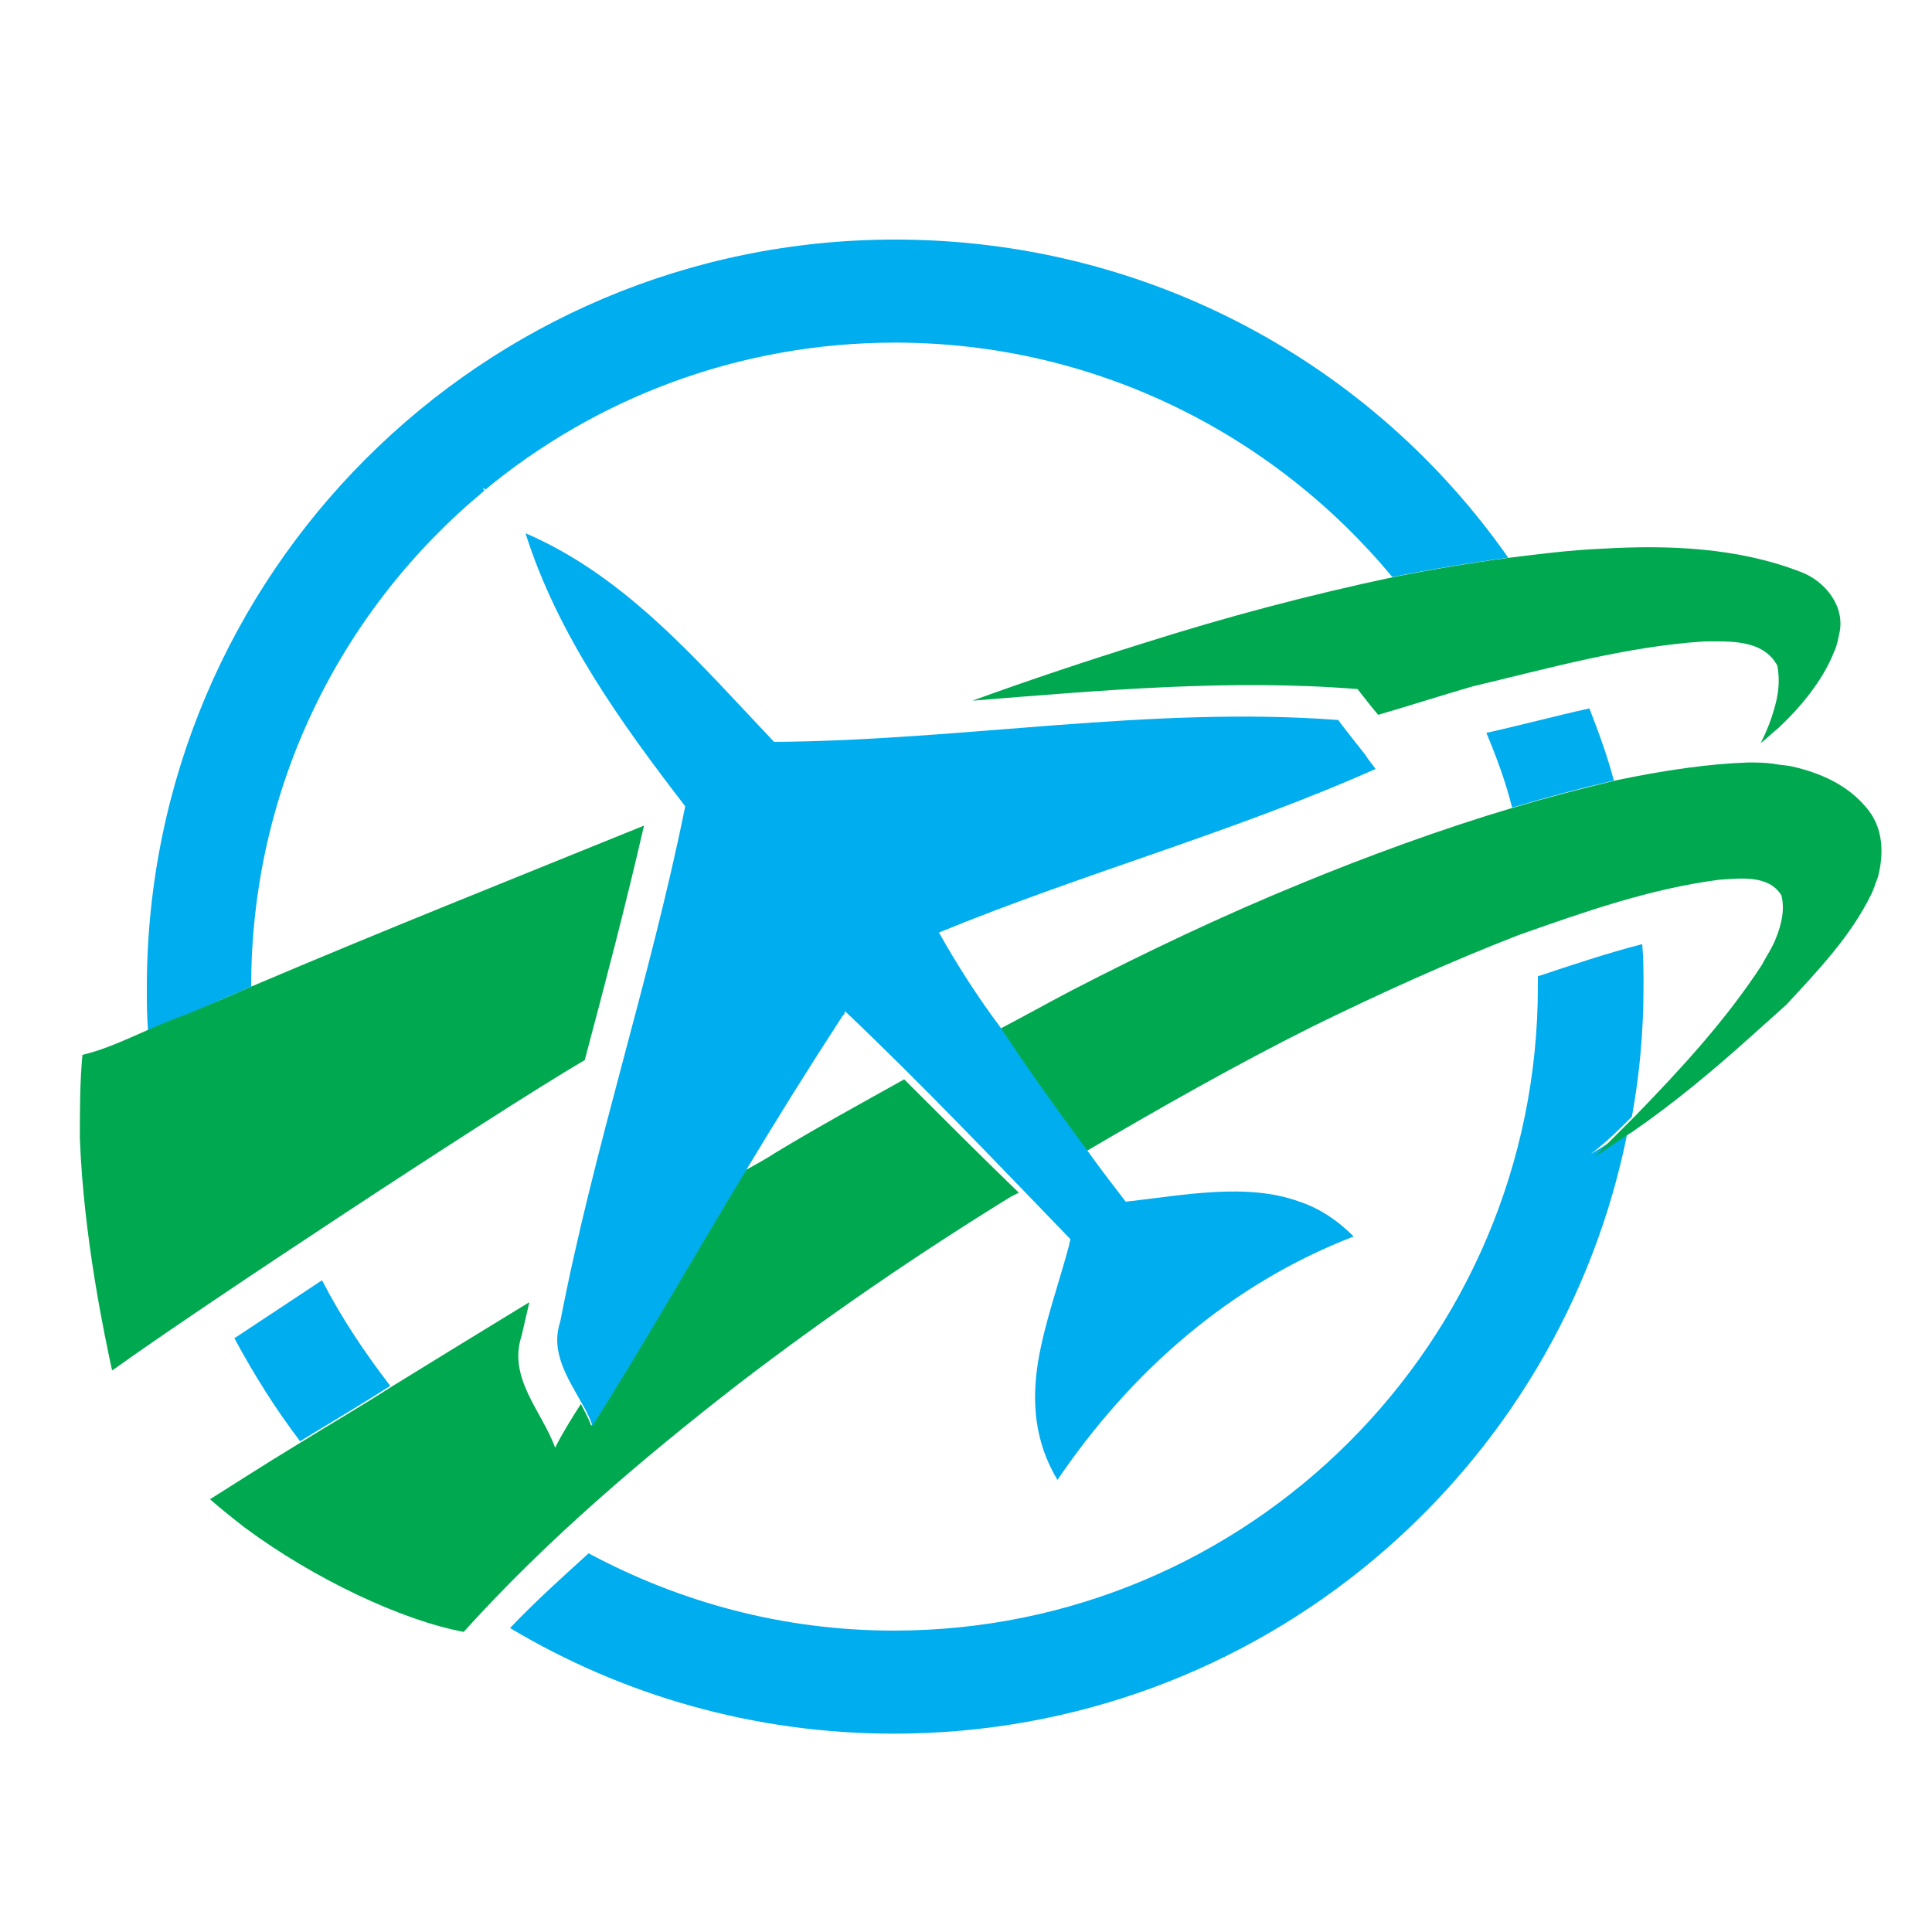 <?xml version="1.0" encoding="utf-8"?>
<!-- Generator: Adobe Illustrator 18.1.0, SVG Export Plug-In . SVG Version: 6.00 Build 0)  -->
<svg version="1.1" id="Layer_1" xmlns="http://www.w3.org/2000/svg" xmlns:xlink="http://www.w3.org/1999/xlink" x="0px" y="0px"
	 viewBox="0 0 150 150" enable-background="new 0 0 150 150" xml:space="preserve">
<g>
	<path fill="none" d="M70.2,83.8c-1.6-1.6-3.2-3.3-4.9-4.9c-2.6,3.9-5.1,7.9-7.5,12c1-0.6,1.8-1.1,2.4-1.4
		C63.5,87.6,66.8,85.7,70.2,83.8z"/>
	<path fill="#00ADEE" d="M115.4,56.9c0.8,1.9,1.5,3.8,2,5.8c2.7-0.8,5.3-1.5,7.9-2.1c-0.5-1.9-1.2-3.8-1.9-5.6
		C120.7,55.6,118.1,56.3,115.4,56.9z"/>
	<path fill="#00ADEE" d="M25,99.4c-2.4,1.6-4.7,3.1-6.8,4.5c1.5,2.8,3.2,5.5,5.1,8c2.1-1.3,4.5-2.7,7-4.3
		C28.3,105,26.5,102.3,25,99.4z"/>
	<path fill="#00ADEE" d="M126.7,86.7c0.6-3.3,0.9-6.6,0.9-10.1c0-1.1,0-2.2-0.1-3.3c-2.7,0.7-5.4,1.6-8.1,2.5c0,0.3,0,0.5,0,0.8
		c0,27.6-22.4,50-50,50c-8.6,0-16.6-2.2-23.7-6c-2.1,1.9-4.2,3.8-6.1,5.8c8.7,5.2,18.9,8.2,29.8,8.2c28.3,0,51.8-20.2,57-46.9
		c-0.9,0.7-1.9,1.3-2.9,1.9C124.7,88.7,125.7,87.7,126.7,86.7z"/>
	<path fill="#00ADEE" d="M19.5,76.6c0-15.5,7-29.3,18.1-38.5c0-0.1-0.1-0.1-0.1-0.2c0.1,0,0.1,0.1,0.2,0.1
		c8.6-7.1,19.7-11.4,31.8-11.4c15.5,0,29.4,7.1,38.6,18.2c3-0.6,6-1.1,9-1.5c-10.5-15-27.9-24.7-47.6-24.7
		c-32.1,0-58.1,26-58.1,58.1c0,1.1,0,2.2,0.1,3.4c1-0.5,2.1-0.9,3.2-1.3C16.2,78,17.9,77.3,19.5,76.6z"/>
	<path fill="#00A94F" d="M88.9,49.9c-4.5,1.4-9,2.9-13.4,4.5c10-0.8,20-1.7,29.9-0.9c0.4,0.5,1,1.3,1.6,2c2.4-0.7,4.9-1.5,7.3-2.2
		c5.9-1.4,11.9-3.1,18-3.5c1.9,0,4.6-0.2,5.7,1.9c0.2,1.2,0.1,2.2-0.3,3.5c-0.2,0.7-0.5,1.5-1,2.5c0.4-0.3,0.9-0.8,1.4-1.2
		c1.6-1.5,3.4-3.6,4.3-5.9c0.2-0.4,0.3-0.9,0.4-1.4c0.5-2.1-1.1-4.1-3-4.8c-4.9-1.9-10.3-2.1-15.4-1.8c-2.4,0.1-4.8,0.4-7.2,0.7
		c-3,0.4-6,0.9-9,1.5C101.6,46.2,95.2,47.9,88.9,49.9z"/>
	<path fill="#00A94F" d="M19.5,76.6c-1.6,0.7-3.2,1.4-4.9,2.1c-1.1,0.4-2.1,0.8-3.2,1.3c-1.6,0.7-3.3,1.5-5,1.9
		c-0.2,2.1-0.2,4.3-0.2,6.5c0.3,7.7,1.9,15.2,2.5,18l0.3-0.2c6.1-4.4,29.1-19.6,36.4-23.9c1.6-6,3.2-12.1,4.6-18.2
		C39.9,68.2,29.6,72.3,19.5,76.6z"/>
	<path fill="#00A94F" d="M70.2,83.8c-3.4,1.9-6.7,3.7-10,5.7c-0.6,0.4-1.5,0.9-2.4,1.4c-4,6.6-7.8,13.2-11.9,19.8
		c-0.2-0.6-0.5-1.1-0.8-1.7c-0.7,1.1-1.4,2.2-2,3.4c-1-2.8-3.7-5.4-2.6-8.7c0.2-0.9,0.4-1.7,0.6-2.6c-3.6,2.2-7.2,4.4-10.6,6.5
		c-2.5,1.6-4.9,3-7,4.3c-3.3,2-5.9,3.7-7.2,4.5c0.8,0.7,1.8,1.5,2.7,2.2c5.4,4,12.2,7.2,17,8.1c6.4-7.1,13.8-13.4,21.4-19.3
		c6.8-5.2,13.8-10,21.1-14.5c0.2-0.1,0.4-0.2,0.6-0.3C76,89.6,73.1,86.7,70.2,83.8z"/>
	<path fill="#00A94F" d="M145.3,69.4c0.2-0.4,0.3-0.8,0.5-1.3c0.5-1.9,0.4-3.9-0.9-5.4c-1.5-1.8-3.6-2.7-5.8-3.2
		c-0.5-0.1-0.9-0.1-1.4-0.2c-0.7-0.1-1.3-0.1-2-0.1c-3,0.1-6.5,0.6-10.3,1.4c-2.5,0.6-5.2,1.3-7.9,2.1c-5.7,1.7-11.4,3.8-16.5,5.9
		c-6.1,2.5-12,5.3-17.8,8.3c-1.9,1-3.7,2-5.6,3c2.1,3.3,4.4,6.4,6.7,9.5c5.8-3.4,11.6-6.7,17.6-9.7c5.3-2.6,10.6-5,16-7.1
		c5.1-1.8,10.2-3.6,15.6-4.3c1.6-0.1,3.8-0.4,4.8,1.2c0.3,1.1,0,2.3-0.4,3.3c-0.3,0.8-0.8,1.5-1.1,2.1c-2.8,4.3-6.3,8.1-9.9,11.8
		c-1,1-2,2-3.1,3.1c1-0.6,1.9-1.3,2.9-1.9c3.2-2.2,6.2-4.7,9.1-7.3c1-0.9,1.9-1.7,2.9-2.6C141.1,75.4,143.7,72.7,145.3,69.4z"/>
	<path fill="#00ADEE" d="M72.9,72.4c11.2-4.6,22.9-7.8,33.9-12.7c-0.2-0.3-0.5-0.6-0.8-1.1c-0.7-0.9-1.6-2-2.1-2.7
		c-14.6-1.1-29.2,1.6-43.8,1.7c-5.8-6.1-11.4-12.8-19.3-16.2c2.5,7.9,7.4,14.7,12.4,21.2c-2.7,13.4-7.1,26.5-9.7,40
		c-0.8,2.4,0.6,4.4,1.7,6.4c0.3,0.5,0.6,1.1,0.8,1.7c4.1-6.5,7.9-13.2,11.9-19.8c2.4-4,4.9-8,7.5-12c0.1-0.1,0.2-0.2,0.2-0.4
		c6,5.7,11.7,11.7,17.5,17.7c0,0.2-0.1,0.3-0.1,0.5c-0.8,3-1.9,6-2.4,9c-0.5,3.1-0.3,6.2,1.5,9.2c5.7-8.4,13.4-15.2,23-18.9
		c-1.3-1.3-2.7-2.2-4.2-2.7c-4.1-1.5-9-0.5-13.5,0c-1-1.3-2-2.6-3-4c-2.3-3.1-4.6-6.3-6.7-9.5C75.9,77.4,74.3,74.9,72.9,72.4z"/>
</g>
</svg>
